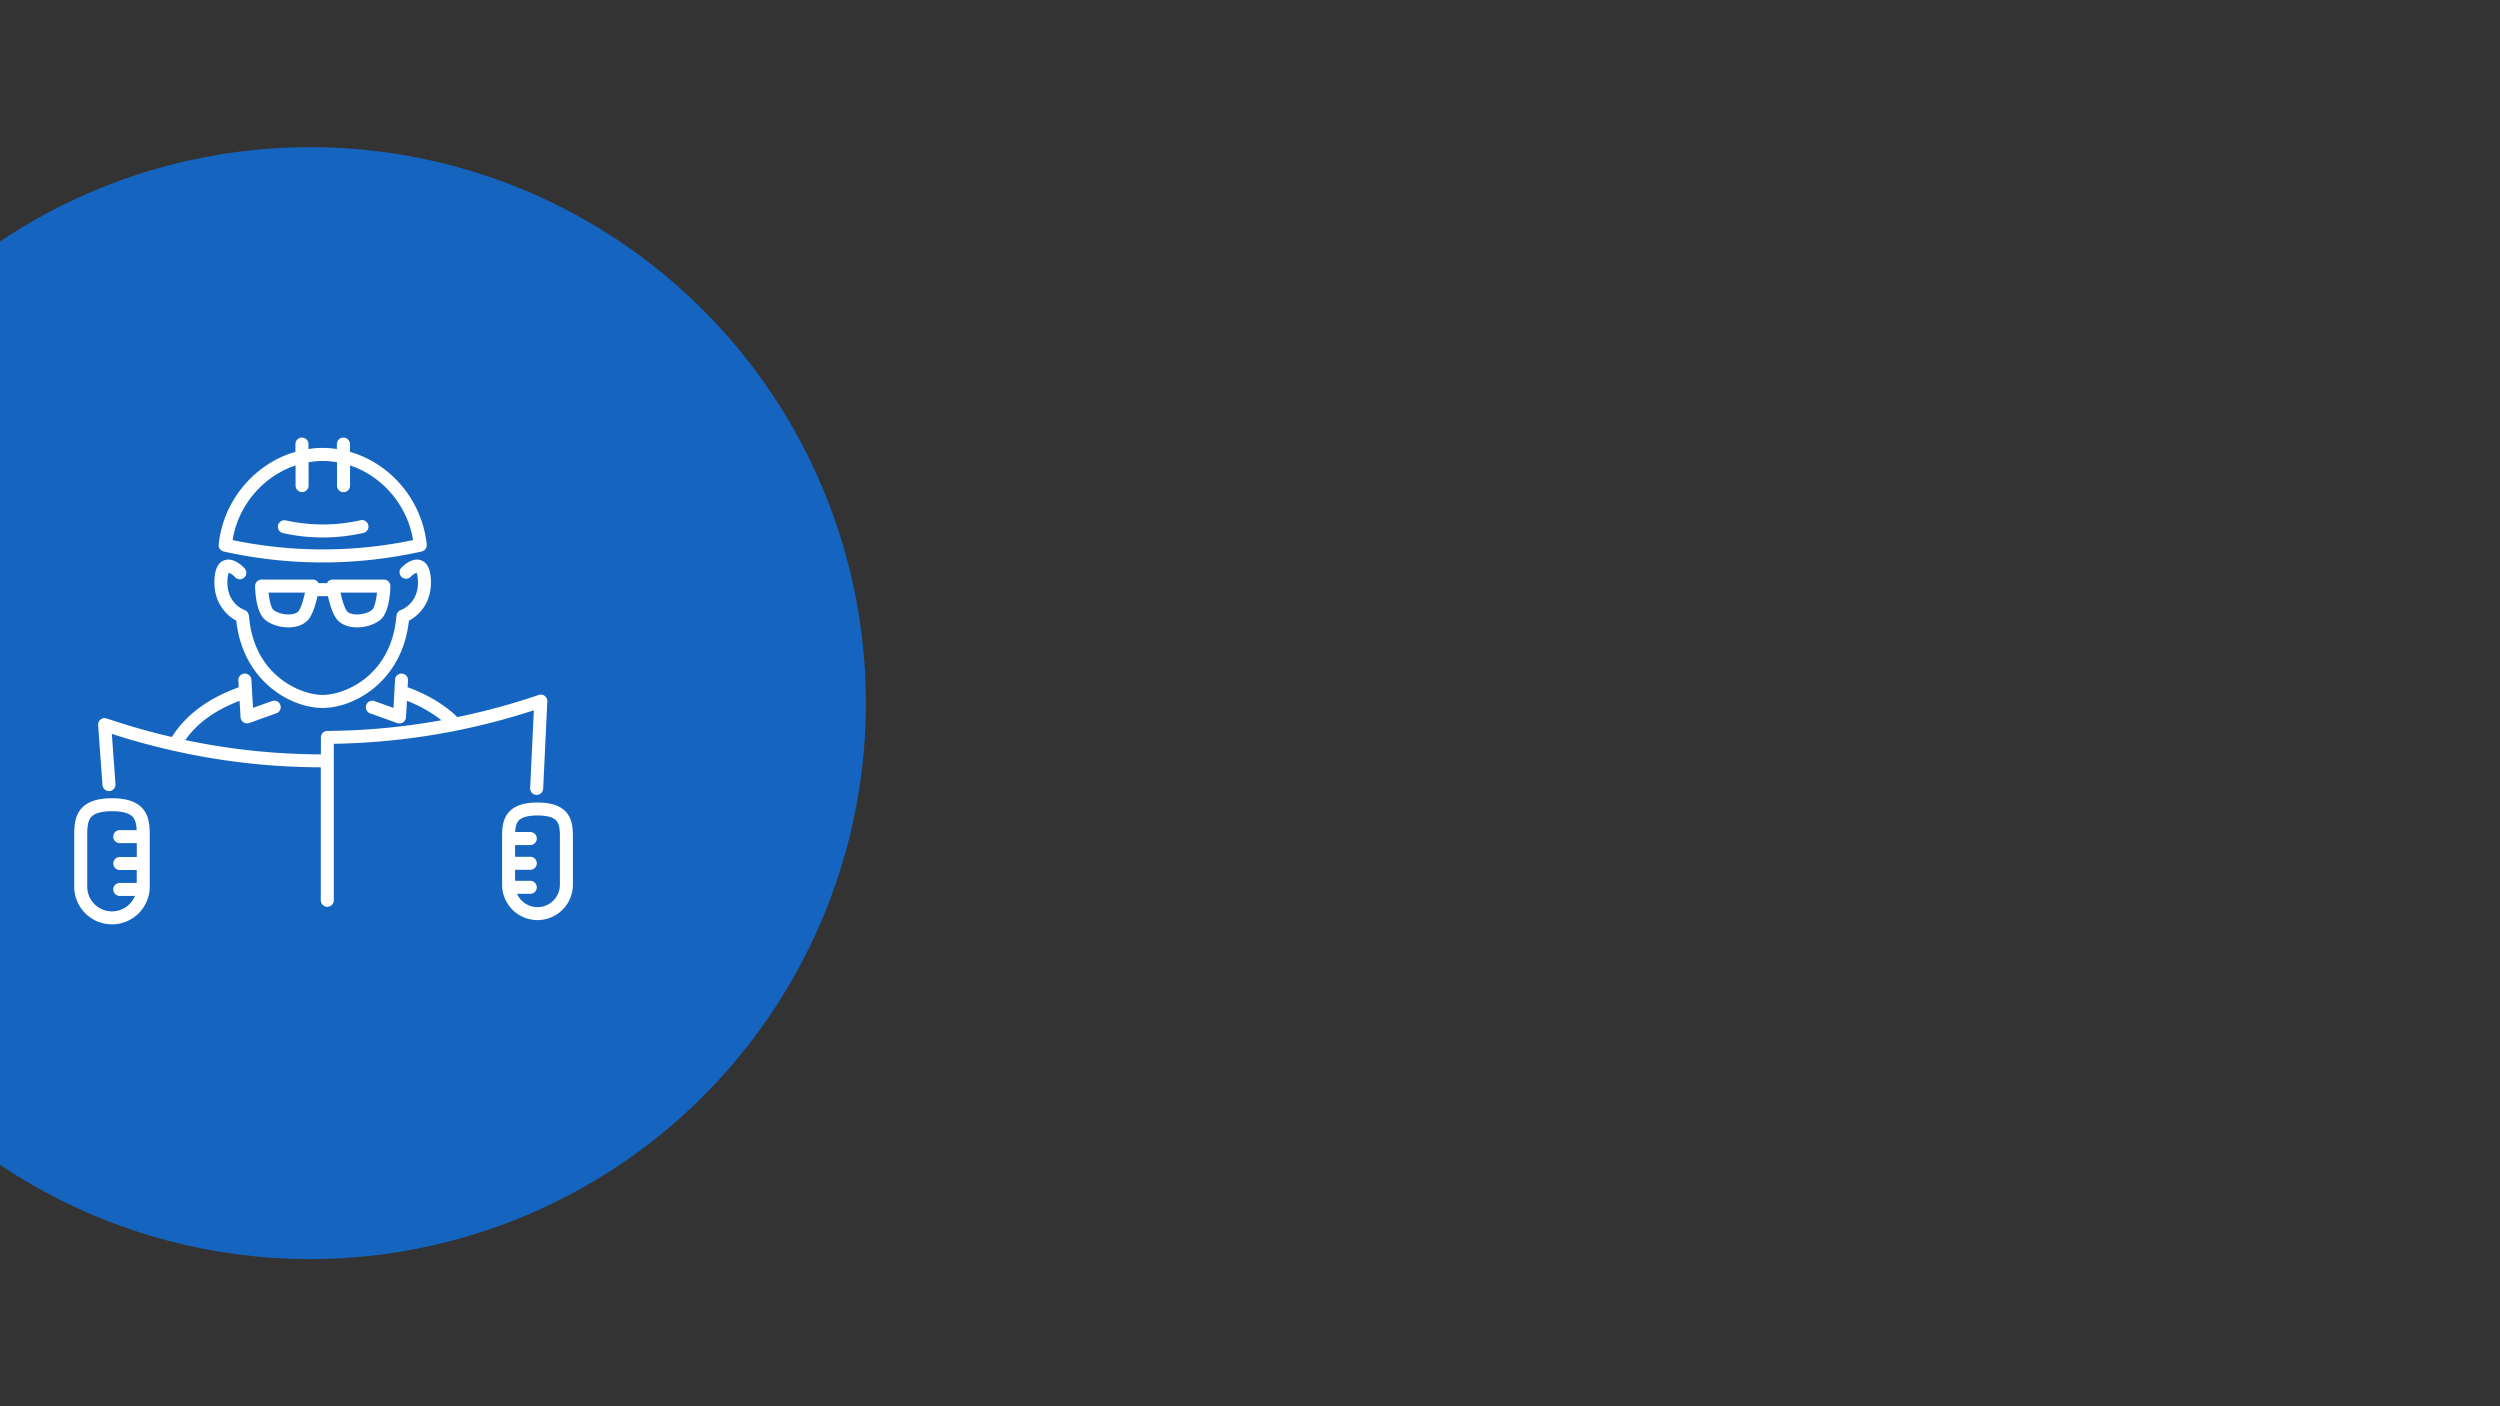 <svg id="Layer_1" data-name="Layer 1" xmlns="http://www.w3.org/2000/svg" viewBox="0 0 1920 1080"><rect x="0" y="0" width="1920" height="1080" fill="#333333" stroke="none"/><defs><style>.cls-1{fill:#1565c0;}.cls-2{fill:#fff;}</style></defs><title>build</title><circle class="cls-1" cx="238" cy="540" r="427"/><path class="cls-2" d="M171.91,423.57a348.14,348.14,0,0,0,151.82,0,5,5,0,0,0,4-5.41c-3.57-34.2-27.92-62.26-59-71.17v-5.94a5,5,0,0,0-10,0v3.83a67.69,67.69,0,0,0-21.83,0v-3.82a5,5,0,0,0-10,0V347c-31,8.91-55.39,37-58.95,71.17A5,5,0,0,0,171.91,423.57ZM227,357.47v15.45a5,5,0,0,0,10,0V355a61.85,61.85,0,0,1,21.83,0v18a5,5,0,0,0,10,0V357.46c24.58,8.18,43.93,30.23,48.43,57.33a339.25,339.25,0,0,1-138.64,0C183,387.69,202.39,365.65,227,357.47Zm51.78,51.89a141.51,141.51,0,0,1-61.78,0,5,5,0,0,1,2.17-9.74,132.22,132.22,0,0,0,57.43,0,5,5,0,1,1,2.18,9.74ZM164.68,446.11c.09-3.24.38-13.1,7.46-15.76s14.12,4.47,15.48,5.92a5,5,0,1,1-7.29,6.82,13.91,13.91,0,0,0-4.55-3.26c-.34.64-1,2.42-1.12,6.59-.51,17.32,12.91,22,13,22a5,5,0,0,1,3.23,3.4l.21.78a5.21,5.21,0,0,1,.16.92c3.82,45.48,39.76,60.19,56.56,60.19s52.75-14.71,56.56-60.19a5,5,0,0,1,.16-.9l.21-.78a5,5,0,0,1,3.23-3.42c.52-.18,13.54-5,13-22-.12-4.17-.78-5.94-1.12-6.59a14.16,14.16,0,0,0-4.56,3.26,5,5,0,0,1-7.29-6.82c1.35-1.46,8.47-8.56,15.48-5.92s7.36,12.53,7.46,15.76c.51,17.22-9.59,26.81-16.9,30.53-5,46.23-41.49,67.06-66.29,67.06s-61.31-20.82-66.29-67.06C174.27,472.92,164.17,463.34,164.68,446.11Zm90.82-1a5,5,0,0,0-3.79,1.74,4.83,4.83,0,0,0-.54,1h-6.59a4.83,4.83,0,0,0-.54-1,5,5,0,0,0-3.79-1.74H200.92a5,5,0,0,0-5,5.07c.08,4.66.88,20.31,7.74,25.88,4.38,3.56,11.21,5.77,17.84,5.77,6.34,0,11.65-2,15-5.65,3.6-3.94,6-12.21,7.36-18.35h8c1.37,6.14,3.76,14.41,7.36,18.35,3.33,3.64,8.65,5.65,15,5.65,6.63,0,13.46-2.21,17.84-5.77,6.85-5.57,7.66-21.22,7.74-25.88a5,5,0,0,0-5-5.07ZM229.12,469.5c-1.39,1.53-4.16,2.39-7.6,2.39-4.31,0-8.95-1.42-11.54-3.53-1.72-1.4-3.13-7.3-3.74-13.24h28C232.93,461,231,467.45,229.12,469.5Zm56.65-1.13c-2.6,2.11-7.24,3.53-11.54,3.53-3.44,0-6.22-.87-7.61-2.4-1.87-2.06-3.82-8.52-5.1-14.37h28C288.9,461.07,287.49,467,285.77,468.37ZM410,545.48a520.91,520.91,0,0,1-153.64,25.75V691.42a5,5,0,0,1-10,0V589.3a519.93,519.93,0,0,1-112.62-12.63,4.8,4.8,0,0,1-1.17-.25c-15.71-3.56-31.3-7.77-46.69-12.8l2.81,38.59a5,5,0,0,1-4.61,5.34h-.37a5,5,0,0,1-5-4.62l-3.35-46.06A5,5,0,0,1,82,551.79,512.21,512.21,0,0,0,132,566c10.61-16.89,27.85-29.71,51.36-38.17l-.31-5.22a5,5,0,0,1,10-.59l1.28,21.61,14.91-5.34a5,5,0,0,1,3.37,9.39l-21.18,7.59a5,5,0,0,1-1.68.29,5,5,0,0,1-5-4.69L184,538.24c-18.79,7.18-32.56,17.08-41.68,30.12a511,511,0,0,0,104.13,11v-13a5,5,0,0,1,5-5,511.51,511.51,0,0,0,87.54-8.21,101.6,101.6,0,0,0-26.46-14.91l-.75,12.68a5,5,0,0,1-6.66,4.4l-21.17-7.59a5,5,0,0,1,3.37-9.39l14.9,5.34L303.4,522a4.93,4.93,0,0,1,5.27-4.68,5,5,0,0,1,4.68,5.27l-.31,5.19c15.3,5.56,28.66,13.58,38.18,22.94a512.5,512.5,0,0,0,62.51-17,5,5,0,0,1,6.6,5l-3.17,67a5,5,0,0,1-10-.47ZM434.12,623c-4.46-4.48-11.43-6.66-21.32-6.66s-16.87,2.18-21.32,6.66c-6,6-5.91,14.4-5.87,21.82v34.62a27.19,27.19,0,0,0,54.38,0V644.82C440,637.4,440.08,629,434.12,623ZM430,644.77v34.68a17.19,17.19,0,0,1-32.91,7h10.16a5,5,0,1,0,0-10H395.59V668h11.68a5,5,0,0,0,0-10H395.58V649h11.69a5,5,0,0,0,0-10h-11.6c.2-3.7.85-6.92,2.88-9,2.45-2.46,7.24-3.72,14.25-3.72S424.6,627.58,427,630C430.08,633.09,430.05,638.76,430,644.77ZM86,613.07c-10.59,0-18,2.31-22.78,7.08C56.91,626.51,57,635.51,57,643.45v37.45a29,29,0,1,0,58,0V643.45c0-7.94.09-16.95-6.24-23.3C104.06,615.38,96.61,613.07,86,613.07Zm0,86.87a19,19,0,0,1-19-19V643.4c0-6.58-.07-12.8,3.33-16.22C73,624.44,78.33,623,86,623s13,1.39,15.71,4.14c2.36,2.37,3.05,6.12,3.25,10.38H92a5,5,0,1,0,0,10h13.05v10.65H92a5,5,0,0,0,0,10h13v9.93H92a5,5,0,1,0,0,10h11.62A19,19,0,0,1,86,699.93Z"/></svg>